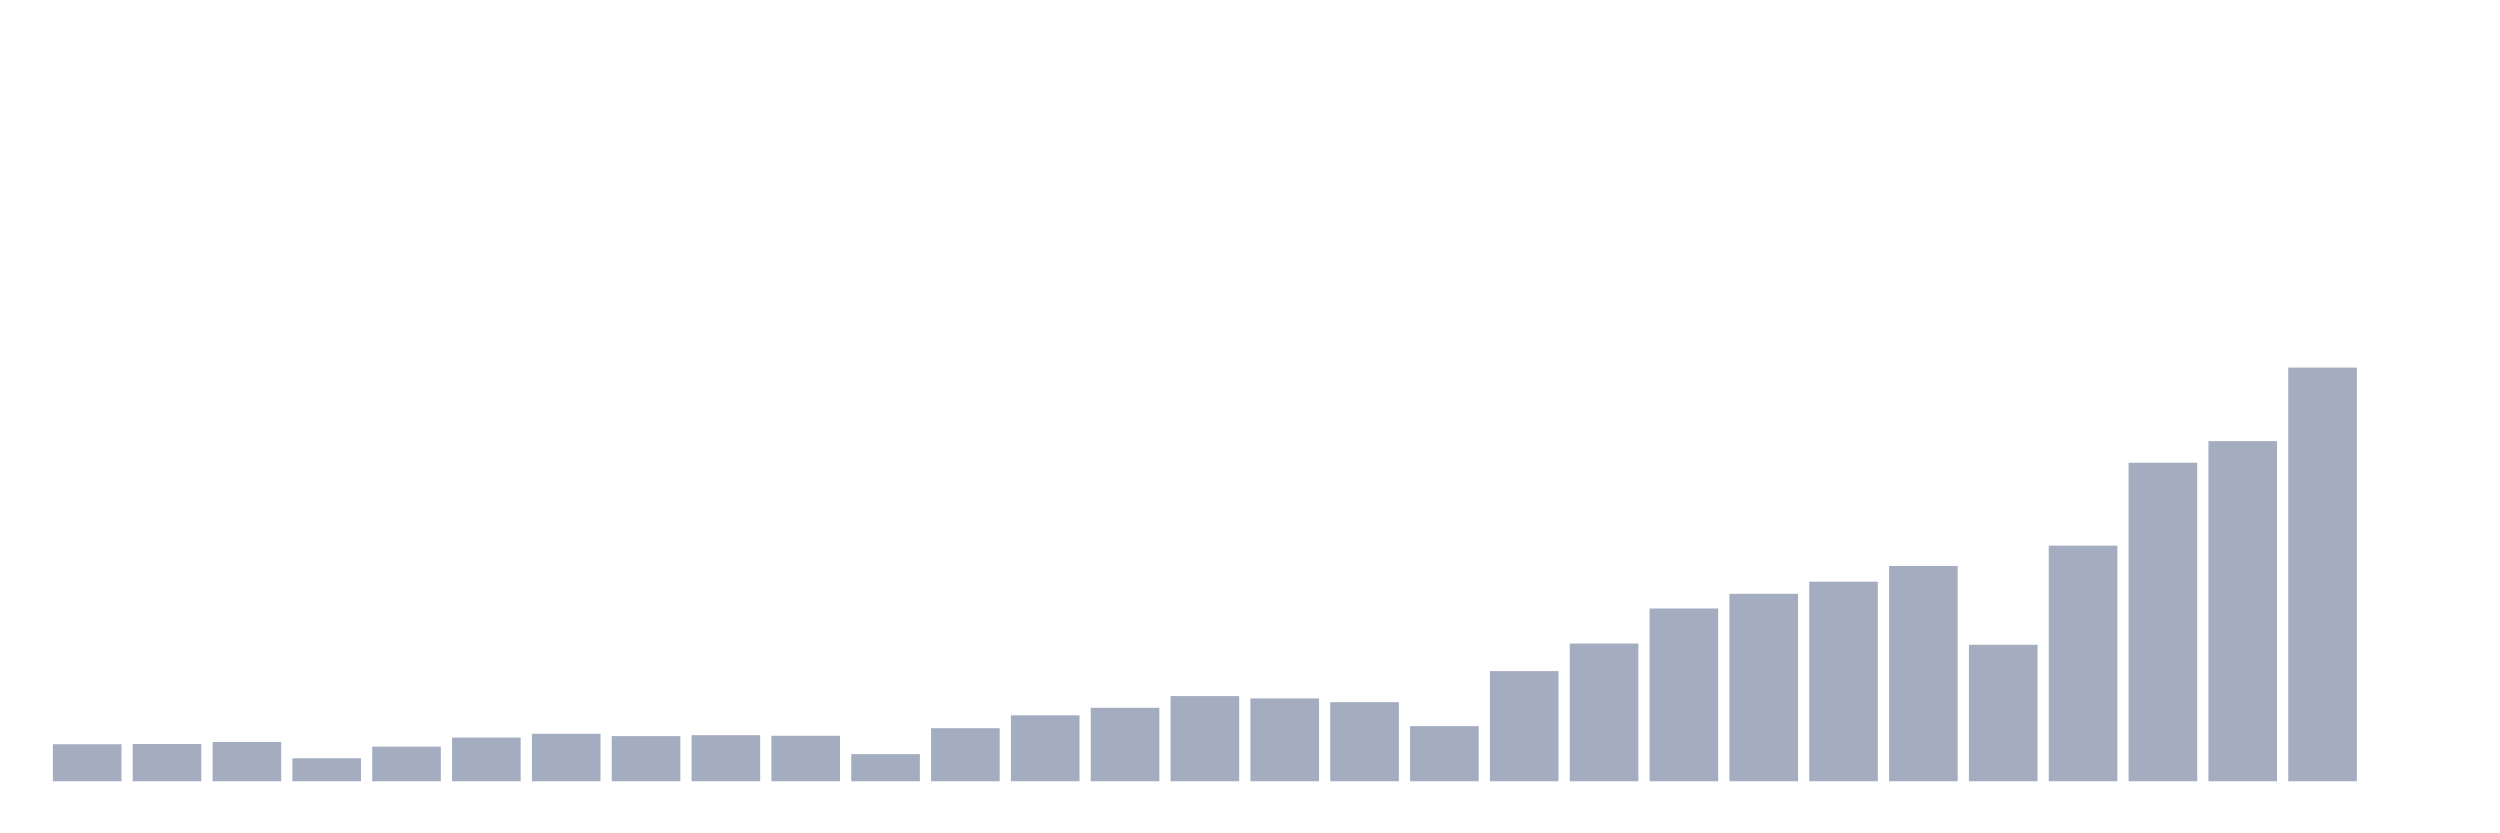 <svg xmlns="http://www.w3.org/2000/svg" viewBox="0 0 480 160"><g transform="translate(10,10)"><rect class="bar" x="0.153" width="13.175" y="132.891" height="7.109" fill="rgb(164,173,192)"></rect><rect class="bar" x="15.482" width="13.175" y="132.843" height="7.157" fill="rgb(164,173,192)"></rect><rect class="bar" x="30.81" width="13.175" y="132.461" height="7.539" fill="rgb(164,173,192)"></rect><rect class="bar" x="46.138" width="13.175" y="135.585" height="4.415" fill="rgb(164,173,192)"></rect><rect class="bar" x="61.466" width="13.175" y="133.353" height="6.647" fill="rgb(164,173,192)"></rect><rect class="bar" x="76.794" width="13.175" y="131.616" height="8.384" fill="rgb(164,173,192)"></rect><rect class="bar" x="92.123" width="13.175" y="130.883" height="9.117" fill="rgb(164,173,192)"></rect><rect class="bar" x="107.451" width="13.175" y="131.329" height="8.671" fill="rgb(164,173,192)"></rect><rect class="bar" x="122.779" width="13.175" y="131.154" height="8.846" fill="rgb(164,173,192)"></rect><rect class="bar" x="138.107" width="13.175" y="131.265" height="8.735" fill="rgb(164,173,192)"></rect><rect class="bar" x="153.436" width="13.175" y="134.788" height="5.212" fill="rgb(164,173,192)"></rect><rect class="bar" x="168.764" width="13.175" y="129.815" height="10.185" fill="rgb(164,173,192)"></rect><rect class="bar" x="184.092" width="13.175" y="127.344" height="12.656" fill="rgb(164,173,192)"></rect><rect class="bar" x="199.42" width="13.175" y="125.894" height="14.106" fill="rgb(164,173,192)"></rect><rect class="bar" x="214.748" width="13.175" y="123.646" height="16.354" fill="rgb(164,173,192)"></rect><rect class="bar" x="230.077" width="13.175" y="124.093" height="15.907" fill="rgb(164,173,192)"></rect><rect class="bar" x="245.405" width="13.175" y="124.81" height="15.19" fill="rgb(164,173,192)"></rect><rect class="bar" x="260.733" width="13.175" y="129.416" height="10.584" fill="rgb(164,173,192)"></rect><rect class="bar" x="276.061" width="13.175" y="118.849" height="21.151" fill="rgb(164,173,192)"></rect><rect class="bar" x="291.39" width="13.175" y="113.557" height="26.443" fill="rgb(164,173,192)"></rect><rect class="bar" x="306.718" width="13.175" y="106.83" height="33.17" fill="rgb(164,173,192)"></rect><rect class="bar" x="322.046" width="13.175" y="104.009" height="35.991" fill="rgb(164,173,192)"></rect><rect class="bar" x="337.374" width="13.175" y="101.682" height="38.318" fill="rgb(164,173,192)"></rect><rect class="bar" x="352.702" width="13.175" y="98.669" height="41.331" fill="rgb(164,173,192)"></rect><rect class="bar" x="368.031" width="13.175" y="113.796" height="26.204" fill="rgb(164,173,192)"></rect><rect class="bar" x="383.359" width="13.175" y="94.764" height="45.236" fill="rgb(164,173,192)"></rect><rect class="bar" x="398.687" width="13.175" y="78.841" height="61.159" fill="rgb(164,173,192)"></rect><rect class="bar" x="414.015" width="13.175" y="74.697" height="65.303" fill="rgb(164,173,192)"></rect><rect class="bar" x="429.344" width="13.175" y="60.574" height="79.426" fill="rgb(164,173,192)"></rect><rect class="bar" x="444.672" width="13.175" y="140" height="0" fill="rgb(164,173,192)"></rect></g></svg>